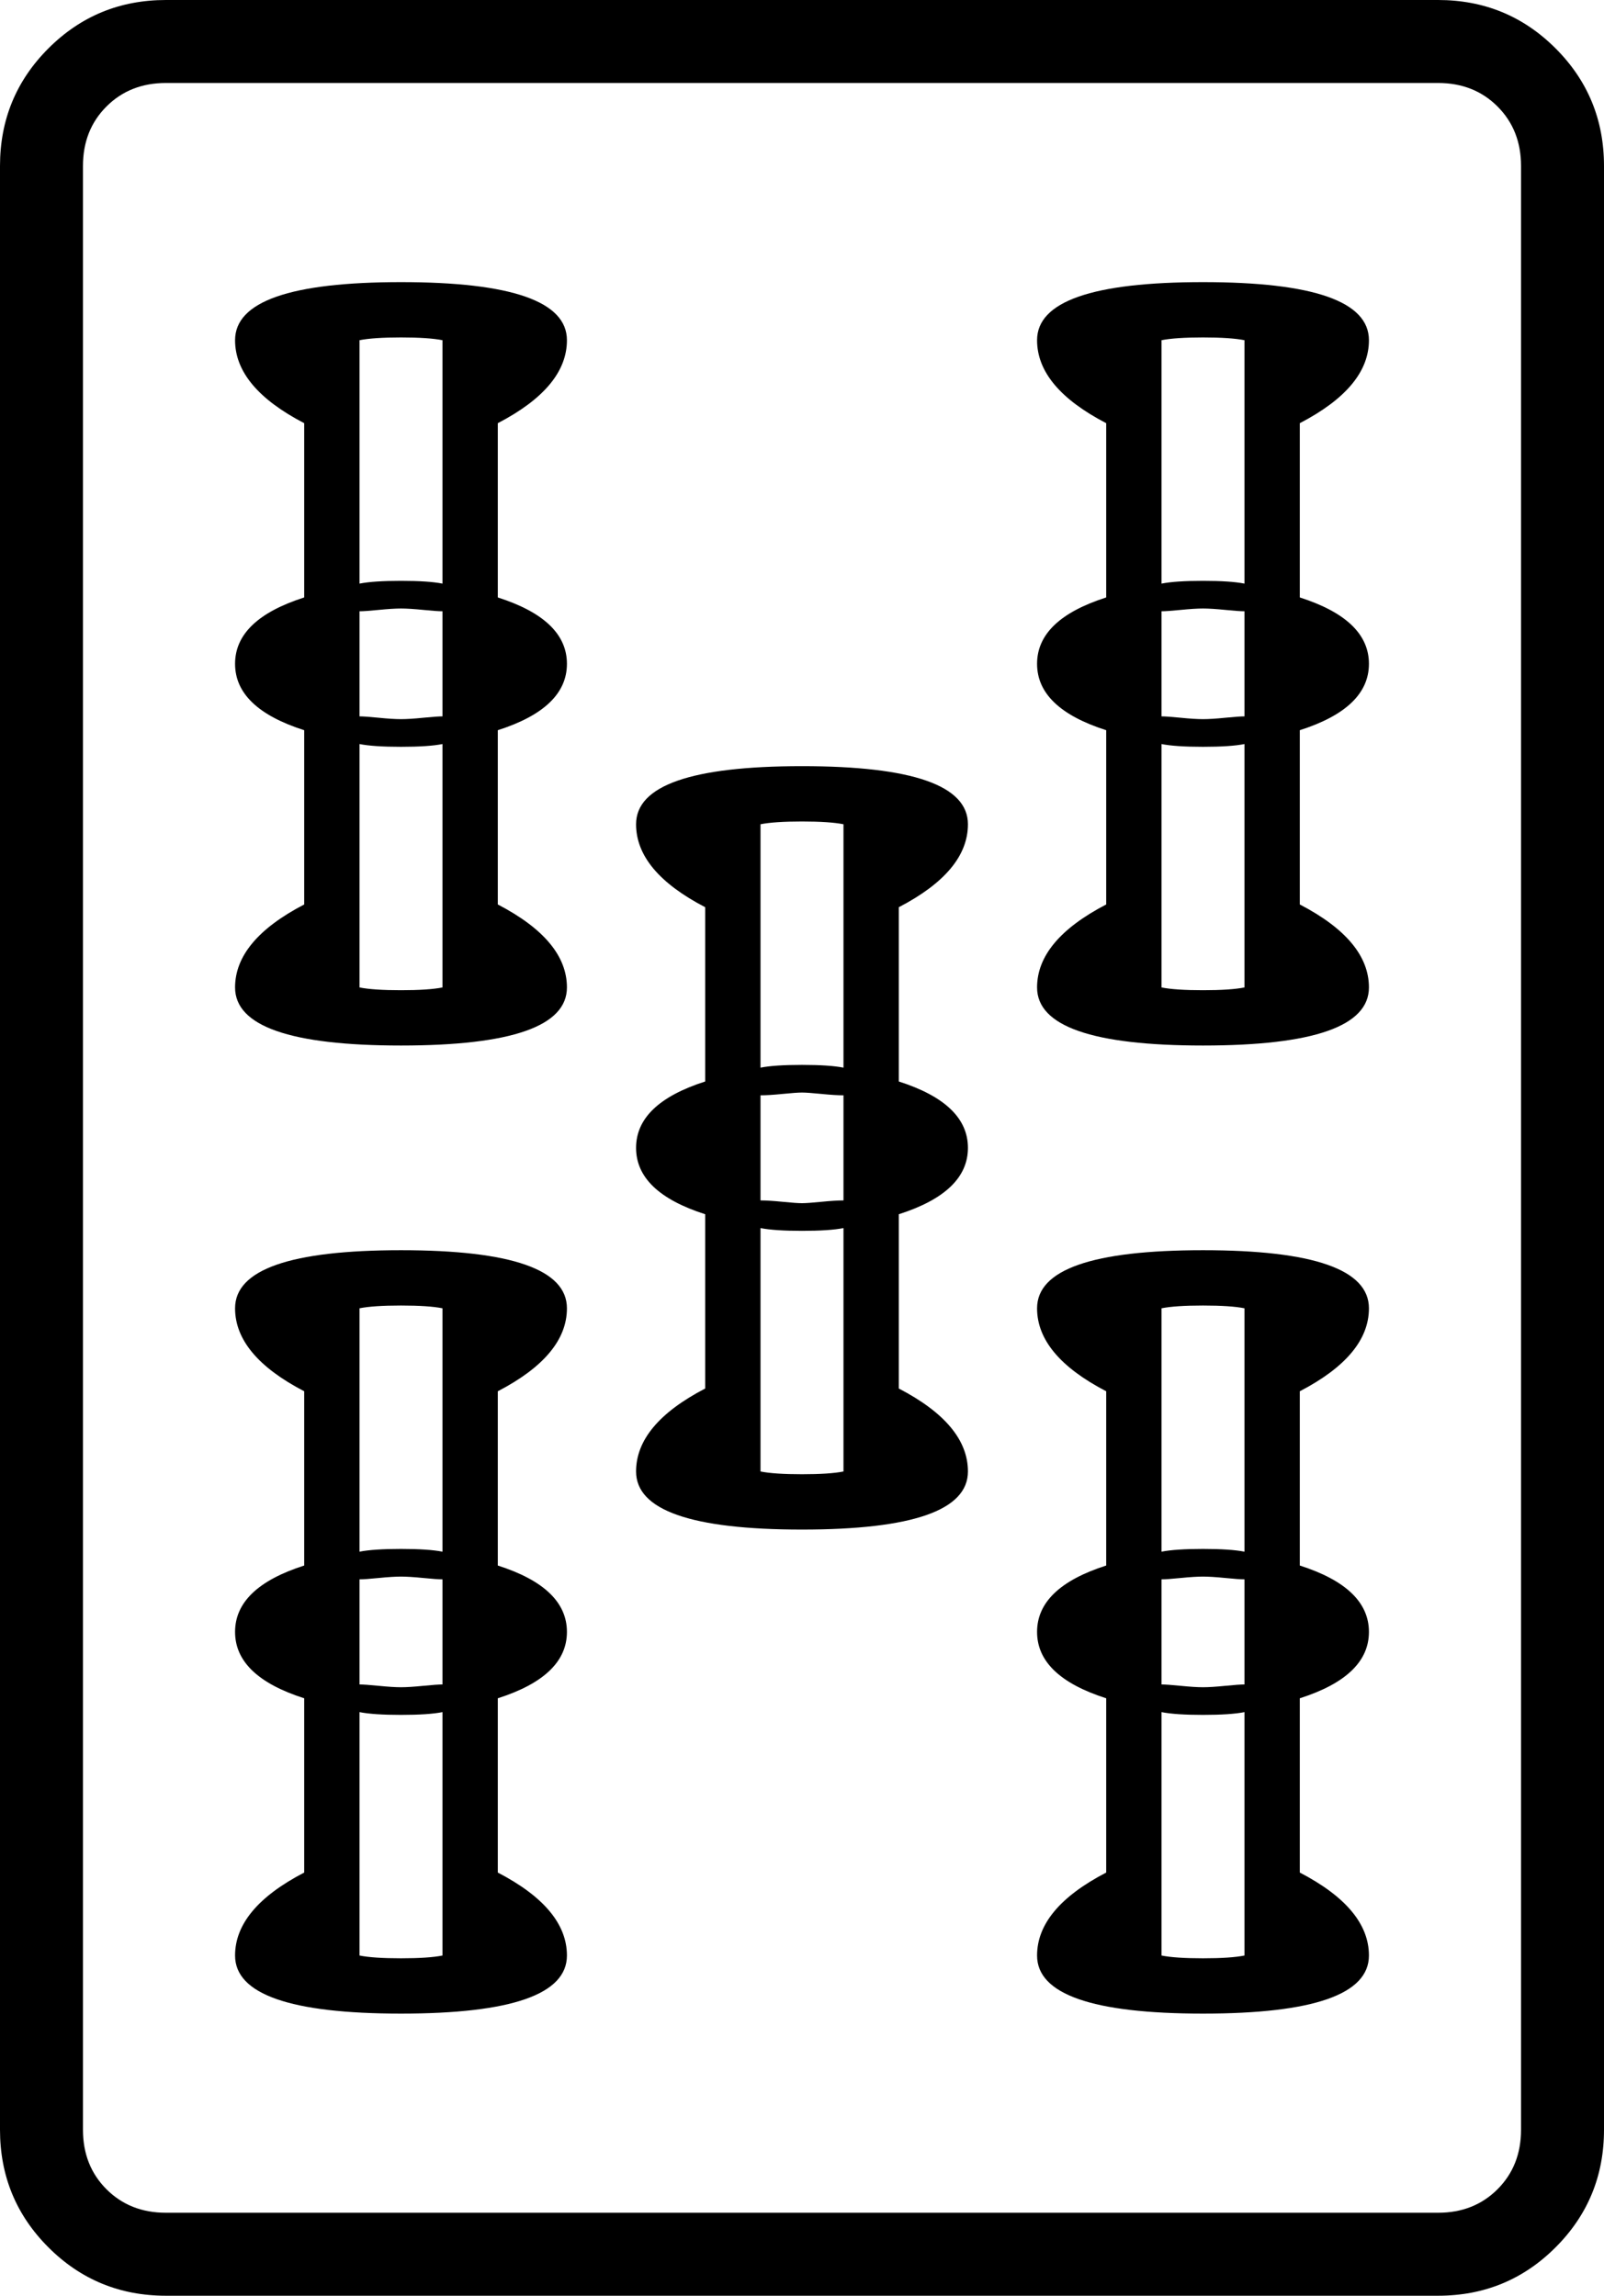 <svg xmlns="http://www.w3.org/2000/svg" viewBox="30 -115 580 830"><g><path d="M480 8v88q-5 -1 -15 -1t-15 1v-88q5 -1 15 -1t15 1zM450 242v-88q5 1 15 1t15 -1v88q-5 1 -15 1t-15 -1zM450 106q2 0 7 -0.5t8 -0.5t8 0.5t7 0.5v38q-2 0 -7 0.5t-8 0.5t-8 -0.5t-7 -0.5v-38zM405 242q0 21 60 21t60 -21q0 -17 -25 -30v-63q25 -8 25 -24t-25 -24v-63 q25 -13 25 -30q0 -21 -60 -21t-60 21q0 17 25 30v63q-25 8 -25 24t25 24v63q-25 13 -25 30zM480 358v88q-5 -1 -15 -1t-15 1v-88q5 -1 15 -1t15 1zM450 592v-88q5 1 15 1t15 -1v88q-5 1 -15 1t-15 -1zM450 456q2 0 7 -0.5t8 -0.5t8 0.5t7 0.5v38q-2 0 -7 0.5t-8 0.5t-8 -0.5 t-7 -0.5v-38zM405 592q0 21 60 21t60 -21q0 -17 -25 -30v-63q25 -8 25 -24t-25 -24v-63q25 -13 25 -30q0 -21 -60 -21t-60 21q0 17 25 30v63q-25 8 -25 24t25 24v63q-25 13 -25 30zM190 8v88q-5 -1 -15 -1t-15 1v-88q5 -1 15 -1t15 1zM160 242v-88q5 1 15 1t15 -1v88 q-5 1 -15 1t-15 -1zM160 106q2 0 7 -0.5t8 -0.5t8 0.5t7 0.5v38q-2 0 -7 0.5t-8 0.5t-8 -0.5t-7 -0.5v-38zM115 242q0 21 60 21t60 -21q0 -17 -25 -30v-63q25 -8 25 -24t-25 -24v-63q25 -13 25 -30q0 -21 -60 -21t-60 21q0 17 25 30v63q-25 8 -25 24t25 24v63q-25 13 -25 30 zM190 358v88q-5 -1 -15 -1t-15 1v-88q5 -1 15 -1t15 1zM160 592v-88q5 1 15 1t15 -1v88q-5 1 -15 1t-15 -1zM160 456q2 0 7 -0.5t8 -0.5t8 0.5t7 0.5v38q-2 0 -7 0.5t-8 0.5t-8 -0.5t-7 -0.5v-38zM115 592q0 21 60 21t60 -21q0 -17 -25 -30v-63q25 -8 25 -24t-25 -24v-63 q25 -13 25 -30q0 -21 -60 -21t-60 21q0 17 25 30v63q-25 8 -25 24t25 24v63q-25 13 -25 30zM335 183v88q-5 -1 -15 -1t-15 1v-88q5 -1 15 -1t15 1zM305 417v-88q5 1 15 1t15 -1v88q-5 1 -15 1t-15 -1zM305 281q3 0 8 -0.5t7 -0.5t7 0.5t8 0.5v38q-3 0 -8 0.5t-7 0.5t-7 -0.5 t-8 -0.5v-38zM260 417q0 21 60 21t60 -21q0 -17 -25 -30v-63q25 -8 25 -24t-25 -24v-63q25 -13 25 -30q0 -21 -60 -21t-60 21q0 17 25 30v63q-25 8 -25 24t25 24v63q-25 13 -25 30zM610 655v-710q0 -25 -17.5 -42.5t-42.5 -17.5h-460q-25 0 -42.5 17.5t-17.5 42.5v710 q0 25 17.5 42.5t42.5 17.5h460q25 0 42.5 -17.5t17.5 -42.5zM550 685h-460q-13 0 -21.5 -8.5t-8.5 -21.5v-710q0 -13 8.5 -21.5t21.5 -8.5h460q13 0 21.5 8.5t8.5 21.5v710q0 13 -8.5 21.5t-21.5 8.5z" /></g></svg>